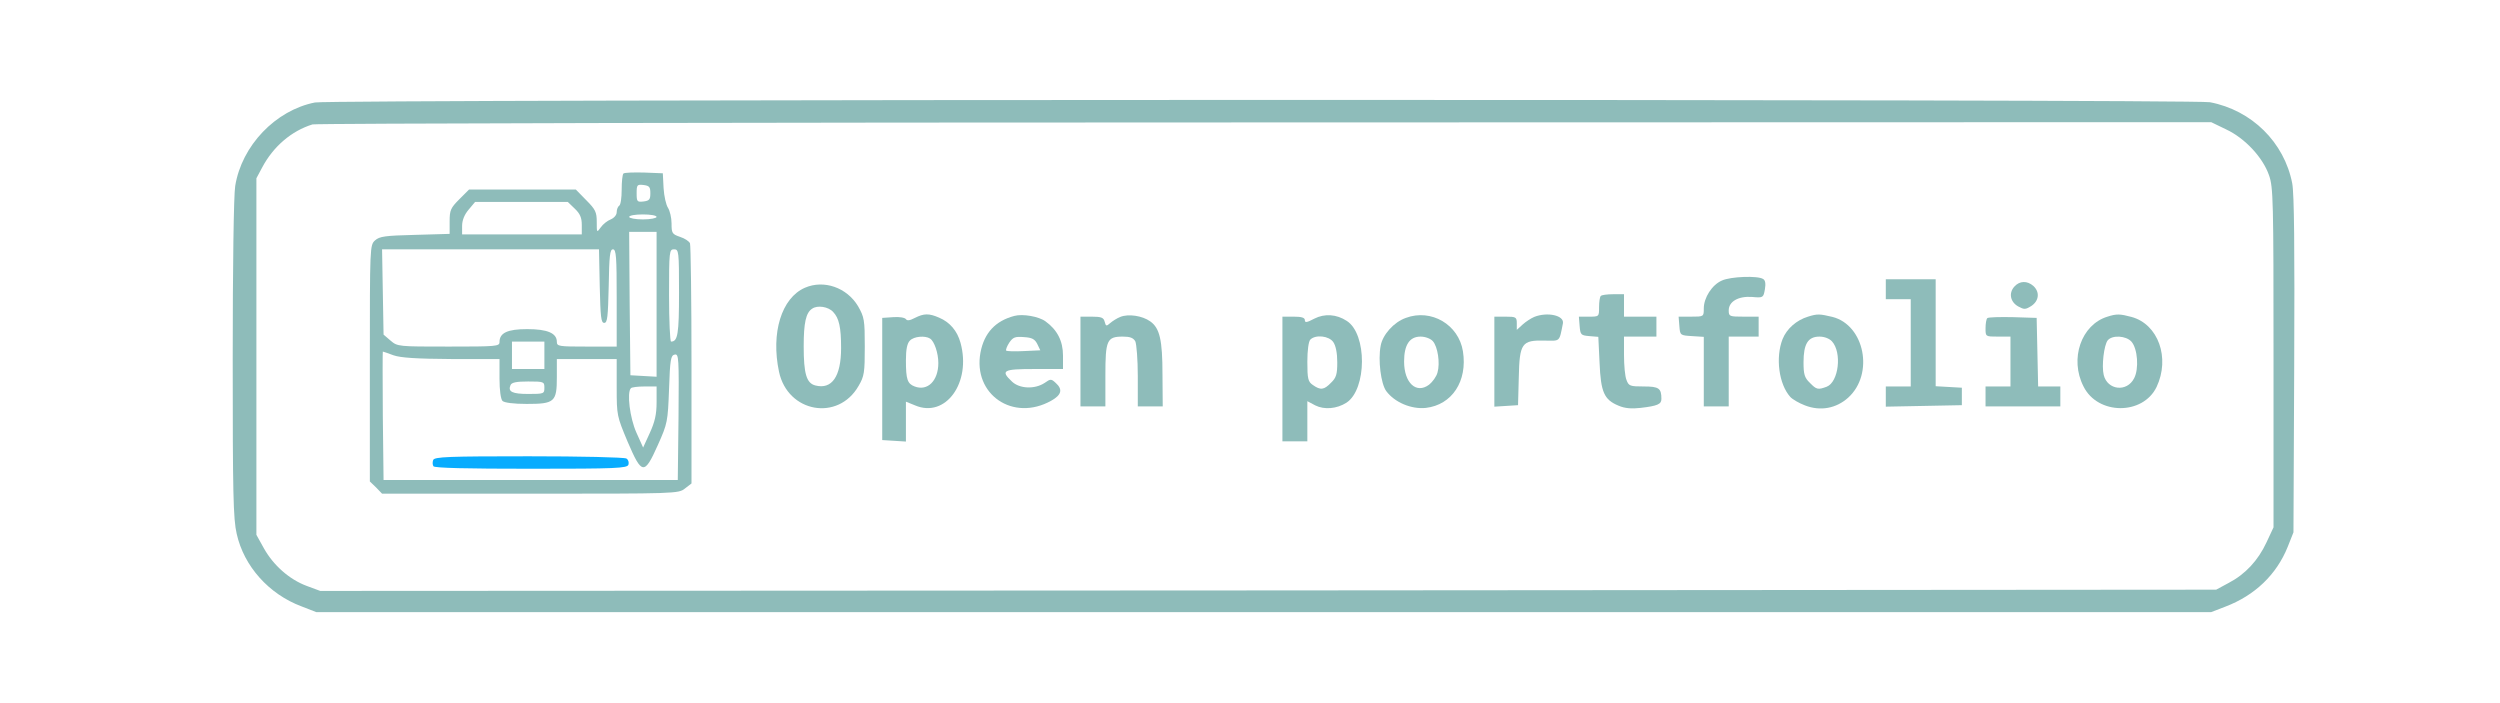 <?xml version="1.0" standalone="no"?>
<!DOCTYPE svg PUBLIC "-//W3C//DTD SVG 20010904//EN"
 "http://www.w3.org/TR/2001/REC-SVG-20010904/DTD/svg10.dtd">
<svg version="1.0" xmlns="http://www.w3.org/2000/svg"
 width="160pt" height="45pt" viewBox="0 0 886 282"
 preserveAspectRatio="xMidYMid meet" >

<g transform="translate(0,282) scale(0.1,-0.1)"
fill="#8ebcba"  stroke="none">
<path fill="#8ebcba" d="M680 2409 c-158 -31 -294 -173 -320 -335 -6 -34 -10 -329 -10 -692 0
-542 2 -643 16 -703 29 -130 129 -242 260 -291 l59 -23 3800 0 3800 0 57 22
c118 45 205 128 250 240 l23 58 3 670 c2 474 0 688 -8 730 -32 164 -162 293
-330 325 -67 13 -7535 12 -7600 -1z m7665 -108 c75 -35 147 -112 172 -184 17
-48 18 -100 18 -732 l0 -680 -28 -60 c-34 -73 -85 -128 -152 -163 l-50 -27
-3802 -3 -3802 -2 -54 20 c-70 26 -134 83 -172 151 l-30 54 0 715 0 715 23 43
c45 85 118 147 202 173 14 4 1733 8 3820 8 l3795 1 60 -29z"/>
<path d="M1917 2124 c-4 -4 -7 -33 -7 -65 0 -32 -4 -61 -10 -64 -5 -3 -10 -15
-10 -26 0 -11 -10 -23 -24 -29 -13 -5 -31 -19 -40 -32 -16 -22 -16 -22 -16 22
0 39 -5 50 -42 87 l-42 43 -214 0 -214 0 -39 -39 c-35 -35 -39 -44 -39 -89 l0
-50 -139 -4 c-120 -3 -142 -6 -160 -22 -21 -19 -21 -24 -21 -493 l0 -474 25
-24 24 -25 594 0 c586 0 595 0 621 21 l26 20 0 474 c0 260 -3 480 -6 489 -3 8
-21 20 -40 26 -32 11 -34 15 -34 54 0 23 -7 51 -14 62 -8 12 -16 47 -18 80
l-3 59 -75 3 c-42 1 -79 0 -83 -4z m108 -79 c0 -25 -4 -30 -27 -33 -26 -3 -28
-1 -28 33 0 34 2 36 28 33 23 -3 27 -8 27 -33z m-303 -62 c21 -20 28 -36 28
-65 l0 -38 -240 0 -240 0 0 34 c0 22 9 45 26 65 l26 31 186 0 186 0 28 -27z
m328 -33 c0 -5 -25 -10 -55 -10 -30 0 -55 5 -55 10 0 6 25 10 55 10 30 0 55
-4 55 -10z m0 -351 l0 -290 -52 3 -53 3 -3 288 -2 287 55 0 55 0 0 -291z
m-228 74 c3 -124 5 -148 18 -148 13 0 15 24 18 148 2 122 5 147 17 147 13 0
15 -30 15 -195 l0 -195 -120 0 c-112 0 -120 1 -120 19 0 35 -38 51 -119 51
-79 0 -111 -15 -111 -52 0 -17 -12 -18 -204 -18 -202 0 -205 0 -233 24 l-28
24 -3 171 -3 171 435 0 435 0 3 -147z m318 -26 c0 -167 -5 -197 -32 -197 -4 0
-8 83 -8 185 0 178 1 185 20 185 19 0 20 -7 20 -173z m-540 -252 l0 -55 -65 0
-65 0 0 55 0 55 65 0 65 0 0 -55z m-605 0 c29 -10 91 -14 233 -15 l192 0 0
-78 c0 -47 5 -83 12 -90 7 -7 44 -12 97 -12 112 0 121 8 121 107 l0 73 120 0
120 0 0 -114 c0 -113 1 -115 44 -218 57 -133 67 -134 121 -13 39 87 40 94 45
225 4 119 7 135 23 138 16 3 17 -12 15 -250 l-3 -253 -590 0 -590 0 -3 258
c-1 141 -1 257 0 257 2 0 21 -7 43 -15z m605 -130 c0 -24 -2 -25 -64 -25 -65
0 -83 9 -72 35 4 11 23 15 71 15 63 0 65 -1 65 -25z m450 -59 c0 -48 -7 -78
-27 -122 l-27 -59 -27 60 c-26 58 -39 161 -22 178 3 4 28 7 55 7 l48 0 0 -64z"/>
<path fill="#08acfe" d="M1154 975 c-3 -8 -3 -19 1 -25 4 -7 133 -10 391 -10 343 0 385 2 391
16 3 9 0 20 -8 25 -8 5 -184 9 -392 9 -321 0 -378 -2 -383 -15z"/>
<path d="M6323 1695 c-40 -17 -73 -69 -73 -112 0 -33 0 -33 -51 -33 l-50 0 3
-37 c3 -38 3 -38 51 -41 l47 -3 0 -140 0 -139 50 0 50 0 0 140 0 140 60 0 60
0 0 40 0 40 -60 0 c-57 0 -60 1 -60 25 0 36 39 58 94 54 44 -4 45 -3 51 30 4
23 2 37 -7 42 -21 14 -130 10 -165 -6z"/>
<path d="M6980 1660 l0 -40 50 0 50 0 0 -175 0 -175 -50 0 -50 0 0 -40 0 -41
153 3 152 3 0 35 0 35 -52 3 -53 3 0 215 0 214 -100 0 -100 0 0 -40z"/>
<path d="M7496 1671 c-24 -26 -17 -62 15 -80 24 -13 29 -13 53 2 31 21 34 56
8 80 -25 22 -55 21 -76 -2z"/>
<path d="M2645 1666 c-94 -41 -137 -181 -104 -337 35 -164 237 -200 319 -57
23 39 25 54 25 158 0 107 -2 118 -27 162 -45 75 -137 107 -213 74z m113 -97
c24 -25 32 -62 32 -145 0 -114 -37 -167 -103 -150 -36 9 -47 47 -47 157 0 95
9 135 34 151 21 15 65 8 84 -13z"/>
<path d="M5837 1633 c-4 -3 -7 -24 -7 -45 0 -38 0 -38 -41 -38 l-40 0 3 -37
c3 -36 5 -38 39 -41 l36 -3 5 -104 c5 -118 18 -148 76 -172 25 -11 53 -13 88
-9 69 8 84 15 84 36 0 43 -10 50 -71 50 -55 0 -60 2 -69 26 -6 14 -10 59 -10
100 l0 74 65 0 65 0 0 40 0 40 -65 0 -65 0 0 45 0 45 -43 0 c-24 0 -47 -3 -50
-7z"/>
<path d="M3086 1545 c-21 -11 -31 -12 -36 -5 -4 6 -26 10 -51 8 l-44 -3 0
-245 0 -245 48 -3 47 -3 0 80 0 80 37 -15 c122 -52 226 91 182 251 -13 48 -43
83 -86 101 -41 18 -61 17 -97 -1z m61 -83 c17 -11 33 -58 33 -98 0 -71 -43
-114 -95 -94 -29 11 -35 28 -35 105 0 44 5 68 16 79 16 17 61 21 81 8z"/>
<path d="M3485 1553 c-76 -20 -121 -68 -136 -147 -31 -168 131 -279 284 -193
41 23 47 45 18 71 -18 17 -21 17 -45 0 -40 -26 -100 -23 -130 5 -48 45 -37 51
89 51 l115 0 0 54 c0 58 -23 103 -70 137 -27 20 -92 31 -125 22z m92 -113 l12
-25 -65 -3 c-37 -2 -69 -1 -72 2 -2 3 3 17 12 31 15 22 23 26 59 23 33 -2 44
-8 54 -28z"/>
<path d="M3910 1549 c-13 -5 -32 -17 -41 -25 -15 -13 -17 -13 -22 6 -4 16 -13
20 -51 20 l-46 0 0 -180 0 -180 50 0 50 0 0 124 c0 142 6 156 70 156 29 0 42
-5 50 -19 5 -11 10 -74 10 -140 l0 -121 50 0 50 0 -1 128 c0 139 -11 186 -49
213 -32 23 -88 31 -120 18z"/>
<path d="M4688 1542 c-30 -16 -38 -17 -38 -6 0 10 -13 14 -45 14 l-45 0 0
-250 0 -250 50 0 50 0 0 80 0 81 32 -17 c36 -18 86 -14 125 11 82 54 83 276 1
328 -41 27 -89 30 -130 9z m76 -94 c10 -14 16 -44 16 -81 0 -48 -4 -62 -25
-82 -28 -29 -42 -31 -73 -9 -19 13 -22 24 -22 93 0 46 5 82 12 89 21 21 75 15
92 -10z"/>
<path d="M5055 1545 c-48 -17 -93 -67 -101 -112 -11 -58 1 -151 22 -181 34
-46 101 -74 159 -68 105 12 168 107 149 227 -17 107 -127 172 -229 134z m108
-93 c20 -22 30 -88 19 -126 -4 -16 -20 -38 -34 -49 -51 -38 -100 7 -100 93 0
67 22 100 66 100 19 0 40 -8 49 -18z"/>
<path d="M5570 1549 c-14 -6 -35 -20 -47 -31 l-23 -21 0 26 c0 25 -3 27 -45
27 l-45 0 0 -181 0 -180 48 3 47 3 3 111 c3 138 12 150 103 148 64 -1 59 -7
74 69 6 32 -62 47 -115 26z"/>
<path d="M6668 1550 c-46 -14 -85 -48 -102 -90 -29 -74 -15 -181 31 -232 8 -9
35 -25 59 -34 62 -24 125 -12 173 31 105 95 66 291 -63 324 -51 12 -60 13 -98
1z m96 -99 c41 -45 27 -163 -21 -182 -35 -13 -41 -12 -68 16 -21 20 -25 34
-25 82 0 74 18 103 64 103 20 0 40 -8 50 -19z"/>
<path d="M7869 1550 c-105 -32 -153 -169 -96 -280 57 -115 238 -116 293 -2 55
116 7 252 -101 281 -45 12 -59 13 -96 1z m96 -100 c25 -28 31 -109 11 -147
-29 -57 -107 -48 -122 13 -9 36 1 120 16 139 18 22 73 19 95 -5z"/>
<path d="M7387 1544 c-4 -4 -7 -22 -7 -41 0 -33 0 -33 50 -33 l50 0 0 -100 0
-100 -50 0 -50 0 0 -40 0 -40 150 0 150 0 0 40 0 40 -45 0 -44 0 -3 138 -3
137 -95 3 c-53 1 -99 0 -103 -4z"/>
</g>
</svg>
